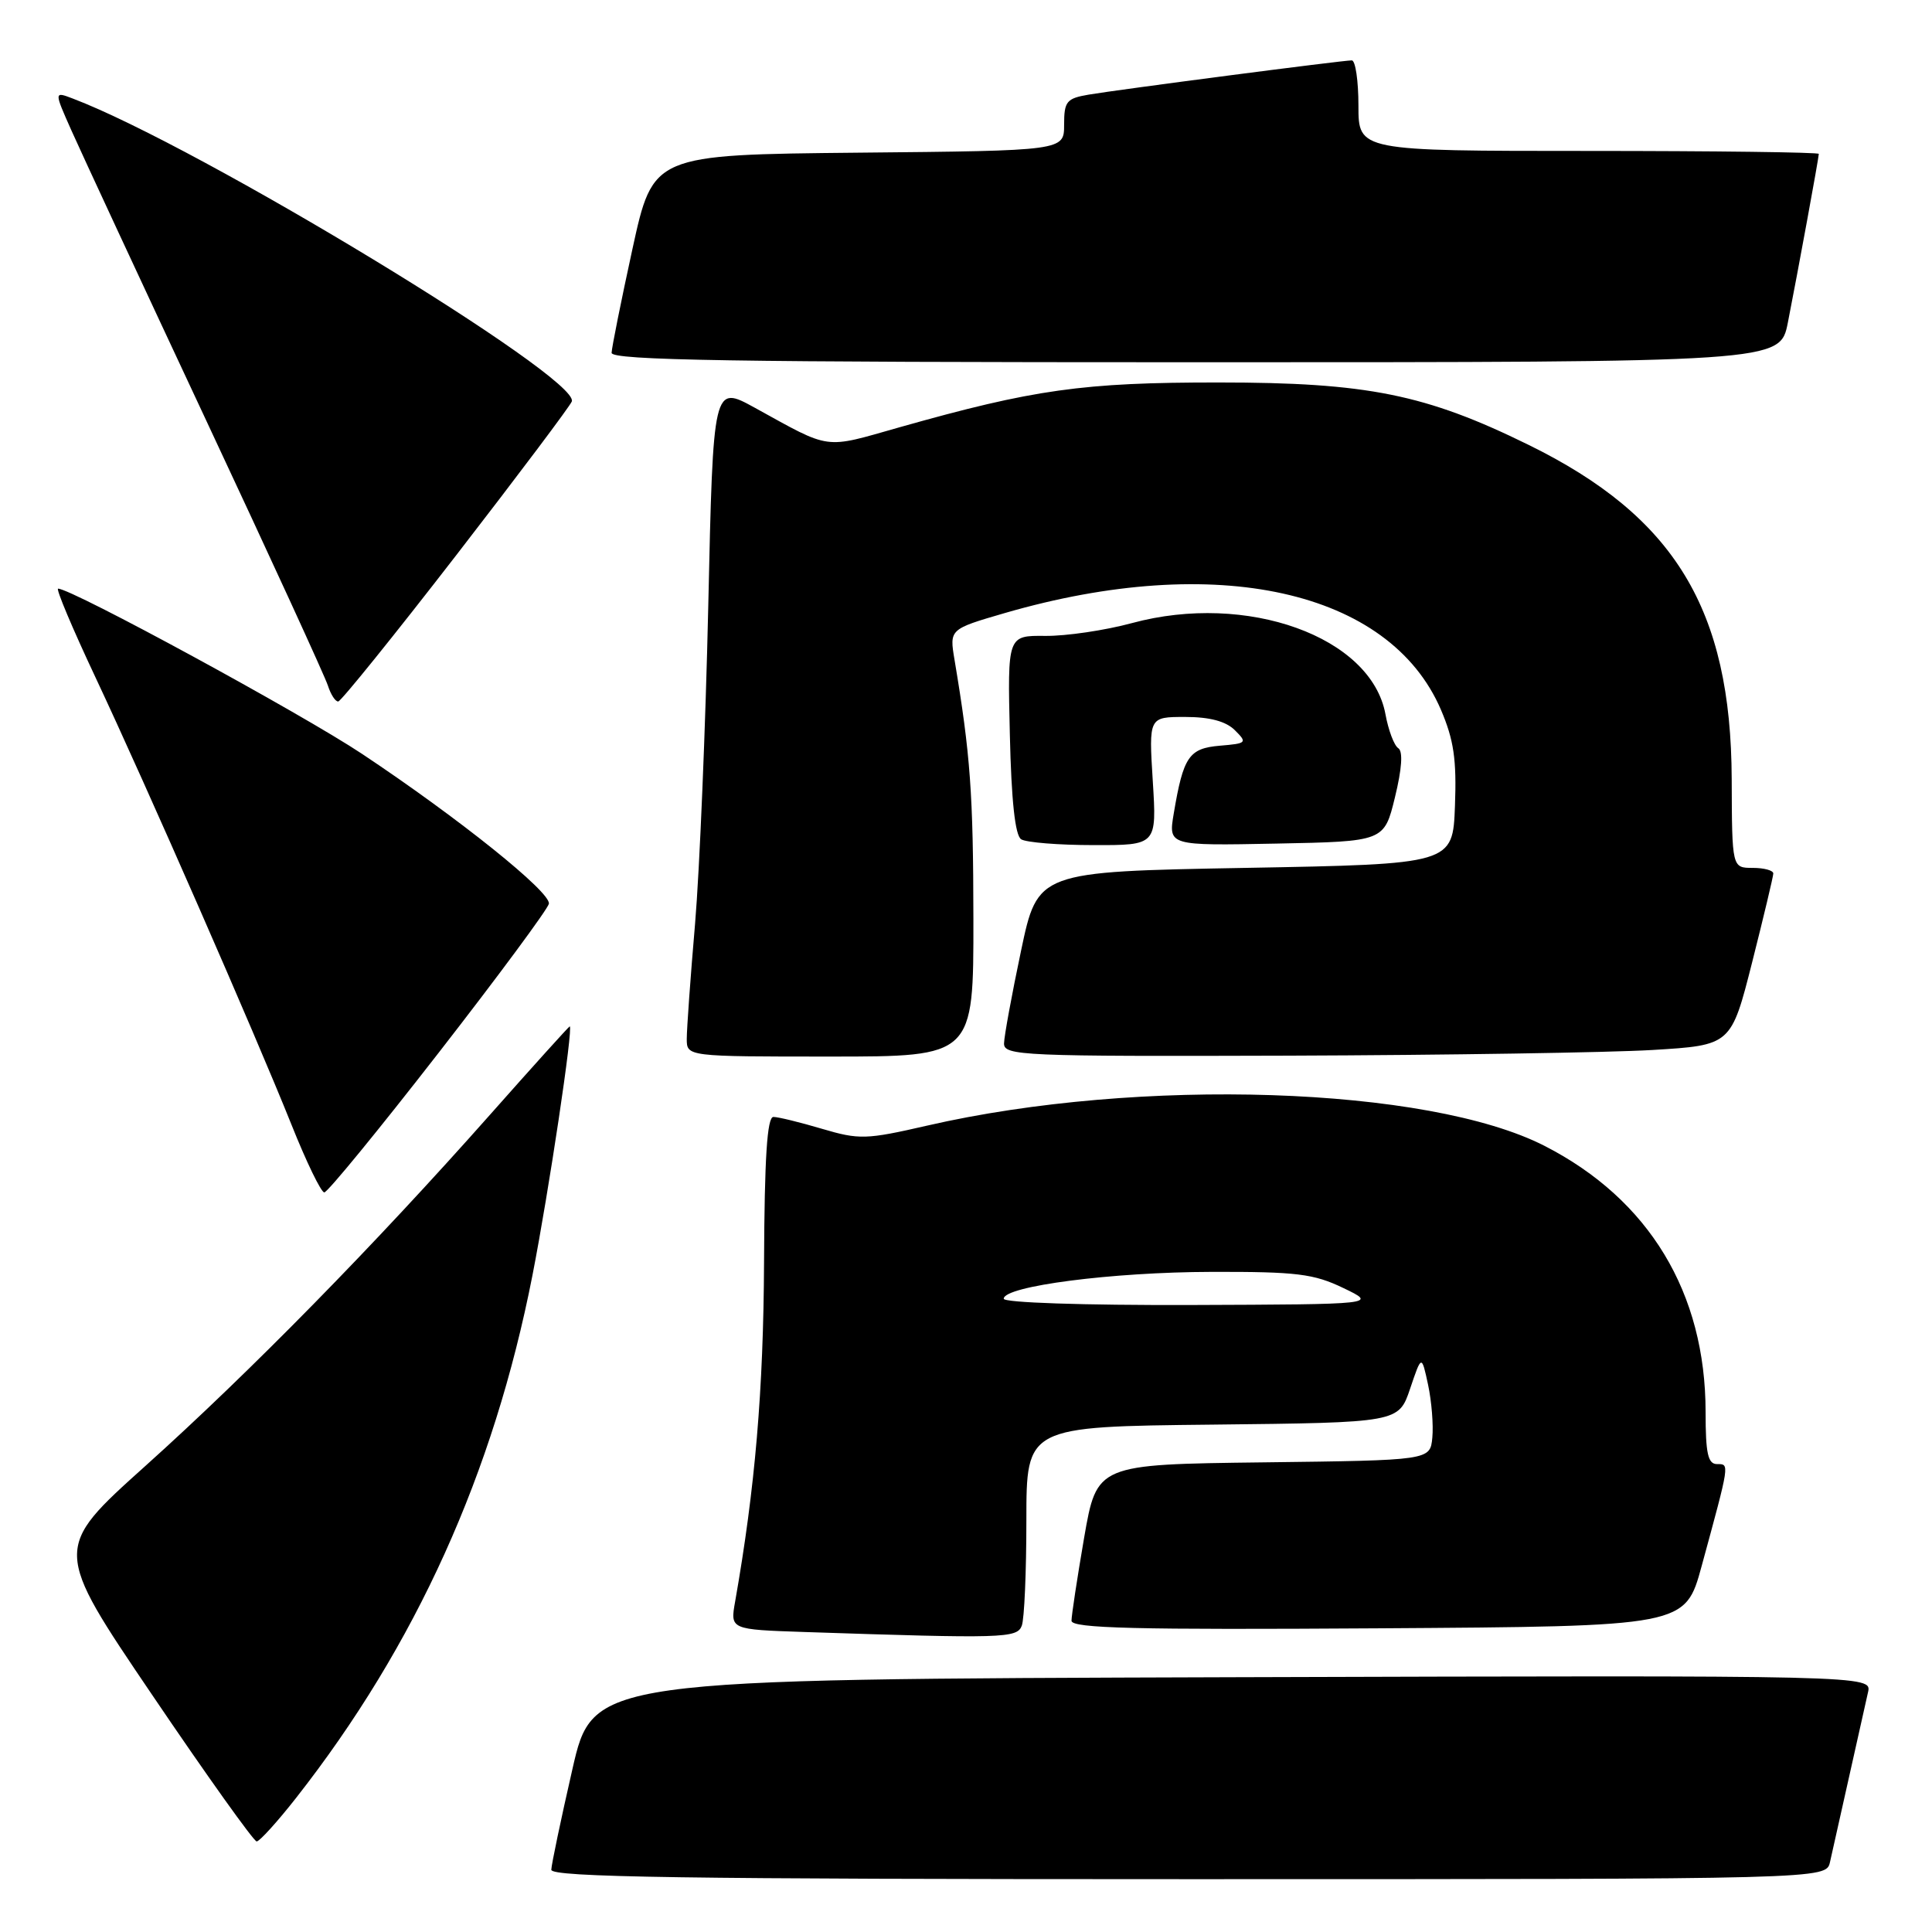 <?xml version="1.0" encoding="UTF-8" standalone="no"?>
<!DOCTYPE svg PUBLIC "-//W3C//DTD SVG 1.1//EN" "http://www.w3.org/Graphics/SVG/1.1/DTD/svg11.dtd" >
<svg xmlns="http://www.w3.org/2000/svg" xmlns:xlink="http://www.w3.org/1999/xlink" version="1.1" viewBox="0 0 256 256">
 <g >
 <path fill="currentColor"
d=" M 242.48 246.75 C 242.76 245.51 243.90 240.45 245.00 235.50 C 246.10 230.55 247.24 225.48 247.52 224.24 C 248.04 221.99 248.04 221.99 163.30 222.24 C 78.56 222.50 78.56 222.50 75.83 234.50 C 74.32 241.10 73.07 247.06 73.05 247.75 C 73.01 248.74 90.54 249.00 157.48 249.00 C 241.96 249.00 241.96 249.00 242.48 246.75 Z  M 39.22 238.25 C 55.11 218.00 65.41 195.22 70.55 169.00 C 72.72 157.91 76.00 136.00 75.49 136.00 C 75.39 136.00 70.62 141.28 64.90 147.74 C 49.67 164.93 33.15 181.77 19.27 194.24 C 7.04 205.22 7.04 205.22 20.18 224.61 C 27.40 235.28 33.63 244.00 34.01 244.00 C 34.39 244.00 36.74 241.41 39.22 238.25 Z  M 135.39 215.42 C 135.73 214.55 136.00 208.26 136.00 201.44 C 136.00 189.03 136.00 189.03 160.67 188.77 C 185.33 188.50 185.33 188.50 186.85 184.00 C 188.37 179.50 188.37 179.50 189.23 183.50 C 189.70 185.70 189.95 188.85 189.79 190.50 C 189.50 193.50 189.50 193.50 167.42 193.77 C 145.34 194.04 145.34 194.04 143.65 203.77 C 142.73 209.12 141.98 214.07 141.98 214.76 C 142.00 215.76 150.47 215.97 182.65 215.76 C 223.30 215.50 223.30 215.50 225.48 207.50 C 229.23 193.75 229.19 194.00 227.52 194.00 C 226.31 194.00 226.00 192.61 226.00 187.11 C 226.00 171.30 218.52 158.93 204.67 151.84 C 189.27 143.95 150.97 142.69 122.85 149.15 C 114.75 151.01 113.85 151.03 108.91 149.57 C 106.01 148.71 103.12 148.00 102.48 148.00 C 101.65 148.00 101.30 153.41 101.24 167.25 C 101.16 184.26 100.06 197.15 97.41 212.21 C 96.75 215.92 96.75 215.92 106.63 216.25 C 132.96 217.13 134.76 217.08 135.39 215.42 Z  M 58.12 139.50 C 66.03 129.33 72.60 120.44 72.73 119.75 C 73.00 118.22 60.83 108.45 48.00 99.91 C 39.96 94.56 9.50 78.00 7.70 78.00 C 7.38 78.00 9.61 83.29 12.65 89.75 C 19.39 104.08 33.72 136.79 38.62 149.02 C 40.59 153.96 42.55 158.00 42.97 158.00 C 43.40 158.00 50.21 149.68 58.12 139.50 Z  M 128.98 121.75 C 128.96 105.17 128.59 100.01 126.48 87.43 C 125.80 83.37 125.80 83.37 133.15 81.23 C 161.16 73.11 184.10 78.19 190.92 94.02 C 192.64 98.04 193.02 100.63 192.79 106.78 C 192.50 114.50 192.50 114.50 165.00 115.00 C 137.50 115.50 137.50 115.50 135.29 126.00 C 134.07 131.78 133.06 137.29 133.04 138.25 C 133.00 139.89 135.41 139.99 170.75 139.88 C 191.51 139.81 213.20 139.47 218.94 139.13 C 229.38 138.50 229.38 138.50 232.17 127.50 C 233.70 121.45 234.96 116.16 234.97 115.75 C 234.99 115.34 233.76 115.00 232.25 115.00 C 229.50 115.00 229.50 115.00 229.46 103.25 C 229.38 80.74 221.92 68.46 202.55 58.95 C 188.90 52.24 181.17 50.68 161.50 50.68 C 143.48 50.67 136.97 51.59 119.18 56.62 C 109.03 59.50 110.24 59.66 100.00 54.02 C 94.50 51.00 94.50 51.00 93.85 80.25 C 93.49 96.34 92.70 115.30 92.10 122.40 C 91.49 129.49 91.00 136.35 91.00 137.65 C 91.00 140.00 91.00 140.00 110.00 140.00 C 129.00 140.00 129.00 140.00 128.98 121.75 Z  M 152.75 103.50 C 152.22 95.00 152.22 95.00 157.04 95.00 C 160.29 95.00 162.43 95.57 163.62 96.75 C 165.30 98.42 165.21 98.51 161.64 98.81 C 157.54 99.16 156.80 100.24 155.53 107.78 C 154.81 112.06 154.81 112.06 169.11 111.78 C 183.41 111.50 183.41 111.50 184.84 105.64 C 185.76 101.87 185.92 99.56 185.28 99.14 C 184.73 98.79 183.97 96.76 183.58 94.64 C 181.69 84.36 165.22 78.44 150.00 82.56 C 146.43 83.53 141.25 84.29 138.50 84.26 C 133.50 84.21 133.50 84.21 133.81 97.33 C 134.01 106.09 134.51 110.71 135.31 111.21 C 135.96 111.63 140.28 111.98 144.89 111.98 C 153.28 112.00 153.28 112.00 152.75 103.50 Z  M 60.46 73.56 C 68.69 62.92 75.58 53.75 75.77 53.19 C 76.82 50.04 26.39 19.42 9.65 13.06 C 7.16 12.11 7.16 12.11 9.47 17.30 C 10.74 20.16 18.75 37.40 27.27 55.60 C 35.80 73.81 43.08 89.67 43.45 90.85 C 43.83 92.03 44.44 92.98 44.82 92.95 C 45.19 92.92 52.23 84.20 60.46 73.56 Z  M 236.90 42.75 C 238.22 36.05 241.00 20.90 241.00 20.39 C 241.00 20.18 227.28 20.00 210.50 20.00 C 180.00 20.00 180.00 20.00 180.00 14.00 C 180.00 10.70 179.60 8.00 179.12 8.00 C 177.90 8.00 148.25 11.86 144.25 12.54 C 141.32 13.04 141.00 13.43 141.00 16.53 C 141.00 19.97 141.00 19.97 113.77 20.23 C 86.53 20.50 86.53 20.50 83.80 33.00 C 82.30 39.88 81.06 46.06 81.04 46.75 C 81.01 47.74 97.13 48.00 158.43 48.00 C 235.86 48.00 235.86 48.00 236.90 42.75 Z  M 133.00 172.09 C 133.00 170.42 147.35 168.56 160.50 168.53 C 171.82 168.50 174.08 168.78 178.00 170.67 C 182.50 172.83 182.50 172.83 157.75 172.92 C 143.49 172.96 133.00 172.61 133.00 172.09 Z "/>
</g>
</svg>